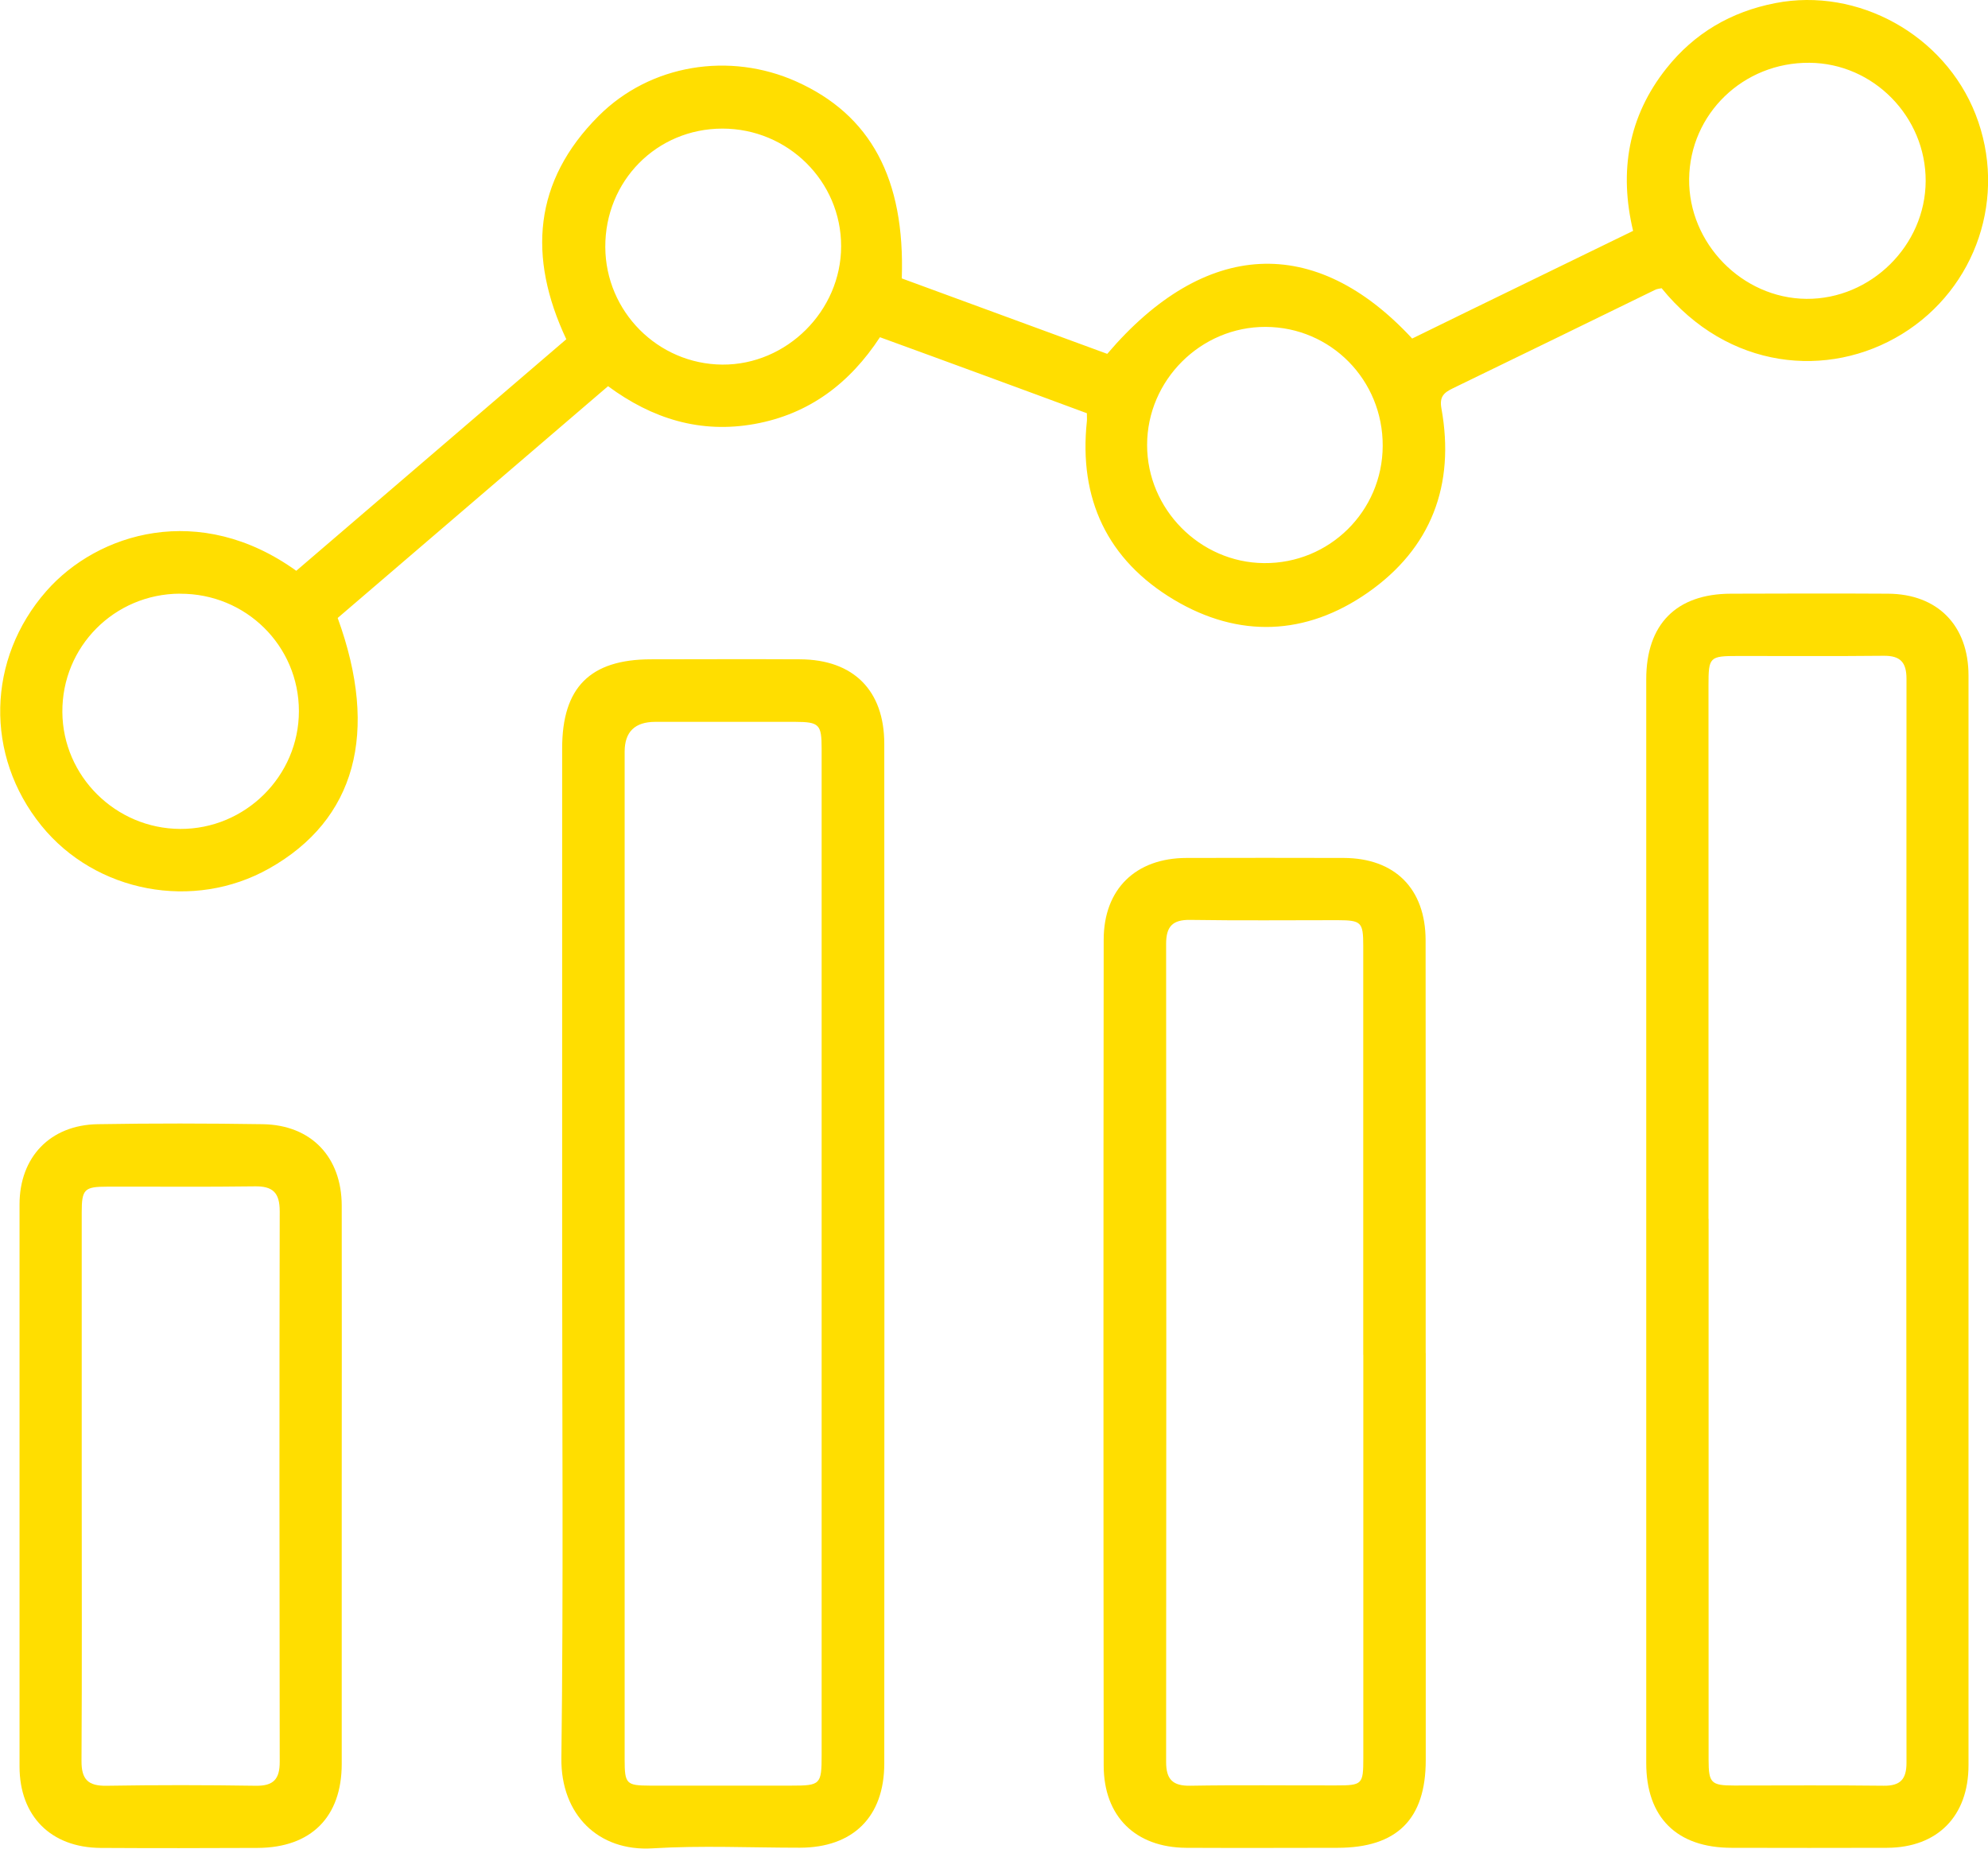 <svg width="57" height="53" viewBox="0 0 57 53" fill="none" xmlns="http://www.w3.org/2000/svg">
<g clip-path="url(#clip0_2893_182)">
<path d="M8.494 16.365C11.07 14.155 13.656 11.938 16.237 9.726C15.127 7.365 15.296 5.193 17.162 3.326C18.65 1.836 20.926 1.484 22.832 2.337C24.96 3.29 25.952 5.119 25.856 7.982C27.811 8.699 29.783 9.426 31.747 10.145C34.541 6.866 37.704 6.697 40.49 9.706C41.528 9.198 42.585 8.681 43.644 8.167C44.689 7.657 45.736 7.149 46.824 6.619C46.418 4.914 46.684 3.339 47.78 1.96C48.58 0.953 49.63 0.336 50.903 0.089C53.269 -0.372 55.75 0.996 56.644 3.279C57.56 5.621 56.675 8.263 54.531 9.579C52.425 10.871 49.547 10.611 47.642 8.263C47.586 8.276 47.51 8.28 47.45 8.312C45.52 9.252 43.594 10.196 41.662 11.13C41.399 11.257 41.268 11.37 41.328 11.707C41.725 13.903 41.04 15.721 39.211 16.995C37.441 18.227 35.517 18.301 33.663 17.196C31.751 16.055 30.926 14.304 31.163 12.077C31.169 12.023 31.163 11.967 31.163 11.847C30.198 11.491 29.217 11.127 28.234 10.767C27.247 10.403 26.257 10.043 25.23 9.668C24.365 10.987 23.204 11.872 21.637 12.155C20.084 12.435 18.706 12.01 17.434 11.072C14.839 13.297 12.254 15.512 9.682 17.717C10.881 21.012 10.19 23.503 7.721 24.897C5.552 26.122 2.744 25.594 1.186 23.67C-0.441 21.66 -0.379 18.891 1.329 16.946C2.795 15.276 5.724 14.367 8.501 16.369L8.494 16.365ZM55.213 5.191C55.22 3.346 53.713 1.813 51.881 1.8C49.984 1.784 48.453 3.264 48.431 5.128C48.409 6.975 49.951 8.552 51.792 8.568C53.642 8.583 55.206 7.037 55.213 5.191ZM39.645 12.785C39.654 10.896 38.159 9.379 36.289 9.372C34.428 9.365 32.888 10.902 32.89 12.761C32.89 14.596 34.403 16.127 36.237 16.144C38.112 16.164 39.639 14.659 39.645 12.783V12.785ZM5.16 17.02C3.277 17.027 1.774 18.541 1.788 20.417C1.801 22.255 3.317 23.757 5.167 23.765C7.034 23.774 8.572 22.246 8.57 20.386C8.57 18.515 7.048 17.013 5.162 17.022L5.16 17.02ZM17.355 7.084C17.364 8.933 18.864 10.439 20.71 10.453C22.555 10.466 24.115 8.913 24.117 7.062C24.12 5.2 22.593 3.687 20.714 3.687C18.829 3.687 17.347 5.188 17.355 7.084Z" fill="#FFDE00"/>
<path d="M47.201 34.983C47.201 29.812 47.201 24.644 47.201 19.474C47.201 17.896 48.062 17.025 49.628 17.021C51.13 17.016 52.633 17.012 54.135 17.021C55.557 17.03 56.441 17.934 56.441 19.367C56.441 29.781 56.441 40.194 56.441 50.608C56.441 52.07 55.55 52.972 54.101 52.976C52.617 52.981 51.135 52.979 49.651 52.976C48.079 52.976 47.201 52.108 47.201 50.548C47.201 45.36 47.201 40.171 47.201 34.983ZM48.989 34.943C48.989 40.114 48.989 45.282 48.989 50.452C48.989 51.118 49.06 51.19 49.722 51.19C51.151 51.19 52.577 51.179 54.005 51.196C54.487 51.203 54.663 51.011 54.663 50.537C54.656 40.178 54.656 29.821 54.663 19.462C54.663 18.99 54.489 18.796 54.008 18.801C52.617 18.816 51.226 18.805 49.836 18.807C49.013 18.807 48.986 18.832 48.986 19.654C48.986 24.749 48.986 29.846 48.986 34.941L48.989 34.943Z" fill="#FFDE00"/>
<path d="M16.118 35.908C16.118 31.092 16.118 26.273 16.118 21.457C16.118 19.708 16.918 18.906 18.659 18.902C20.088 18.9 21.514 18.895 22.943 18.902C24.469 18.911 25.354 19.793 25.354 21.323C25.359 31.07 25.359 40.816 25.354 50.56C25.354 52.091 24.456 52.971 22.934 52.973C21.525 52.973 20.11 52.906 18.708 52.991C17.152 53.087 16.078 52.019 16.096 50.411C16.156 45.577 16.118 40.74 16.118 35.904V35.908ZM17.91 35.891C17.91 40.745 17.91 45.599 17.91 50.453C17.91 51.142 17.959 51.191 18.63 51.193C19.983 51.193 21.338 51.193 22.691 51.193C23.526 51.193 23.558 51.162 23.558 50.311C23.558 44.735 23.558 39.157 23.558 33.581C23.558 29.542 23.558 25.503 23.558 21.464C23.558 20.764 23.489 20.698 22.796 20.695C21.46 20.693 20.125 20.695 18.791 20.695C18.204 20.695 17.91 20.98 17.91 21.551C17.91 26.331 17.91 31.11 17.91 35.891Z" fill="#FFDE00"/>
<path d="M40.879 38.792C40.879 42.682 40.879 46.574 40.879 50.463C40.879 52.156 40.054 52.974 38.352 52.976C36.905 52.978 35.459 52.983 34.012 52.976C32.557 52.967 31.648 52.078 31.645 50.621C31.636 42.729 31.636 34.836 31.645 26.943C31.645 25.486 32.566 24.599 34.021 24.597C35.523 24.593 37.026 24.593 38.528 24.597C39.992 24.602 40.872 25.477 40.875 26.954C40.881 30.899 40.875 34.847 40.877 38.792H40.879ZM39.087 38.843C39.087 34.934 39.087 31.024 39.087 27.114C39.087 26.437 39.031 26.384 38.356 26.381C36.947 26.381 35.537 26.395 34.128 26.373C33.618 26.364 33.435 26.564 33.435 27.059C33.442 34.878 33.442 42.697 33.435 50.514C33.435 51.011 33.62 51.205 34.13 51.196C35.521 51.172 36.912 51.19 38.303 51.187C39.06 51.187 39.089 51.161 39.089 50.403C39.089 46.549 39.089 42.695 39.089 38.841L39.087 38.843Z" fill="#FFDE00"/>
<path d="M9.798 42.623C9.798 45.271 9.798 47.92 9.798 50.569C9.798 52.095 8.918 52.973 7.385 52.979C5.882 52.986 4.383 52.988 2.88 52.979C1.456 52.968 0.562 52.066 0.56 50.647C0.558 45.276 0.558 39.905 0.56 34.531C0.56 33.172 1.441 32.252 2.802 32.23C4.378 32.203 5.954 32.206 7.53 32.23C8.92 32.25 9.796 33.168 9.798 34.567C9.803 37.254 9.798 39.938 9.798 42.625V42.623ZM2.343 42.538C2.343 45.187 2.352 47.835 2.337 50.484C2.334 51.012 2.522 51.206 3.054 51.197C4.481 51.173 5.909 51.175 7.336 51.197C7.846 51.204 8.022 51.003 8.02 50.507C8.011 45.247 8.009 39.987 8.02 34.727C8.02 34.195 7.826 34.003 7.3 34.012C5.891 34.032 4.483 34.017 3.074 34.021C2.415 34.021 2.343 34.097 2.343 34.761C2.343 37.354 2.343 39.947 2.343 42.54V42.538Z" fill="#FFDE00"/>
</g>
<defs>
<clipPath id="clip0_2893_182">
<rect width="57" height="53" fill="white"/>
</clipPath>
</defs>
</svg>
